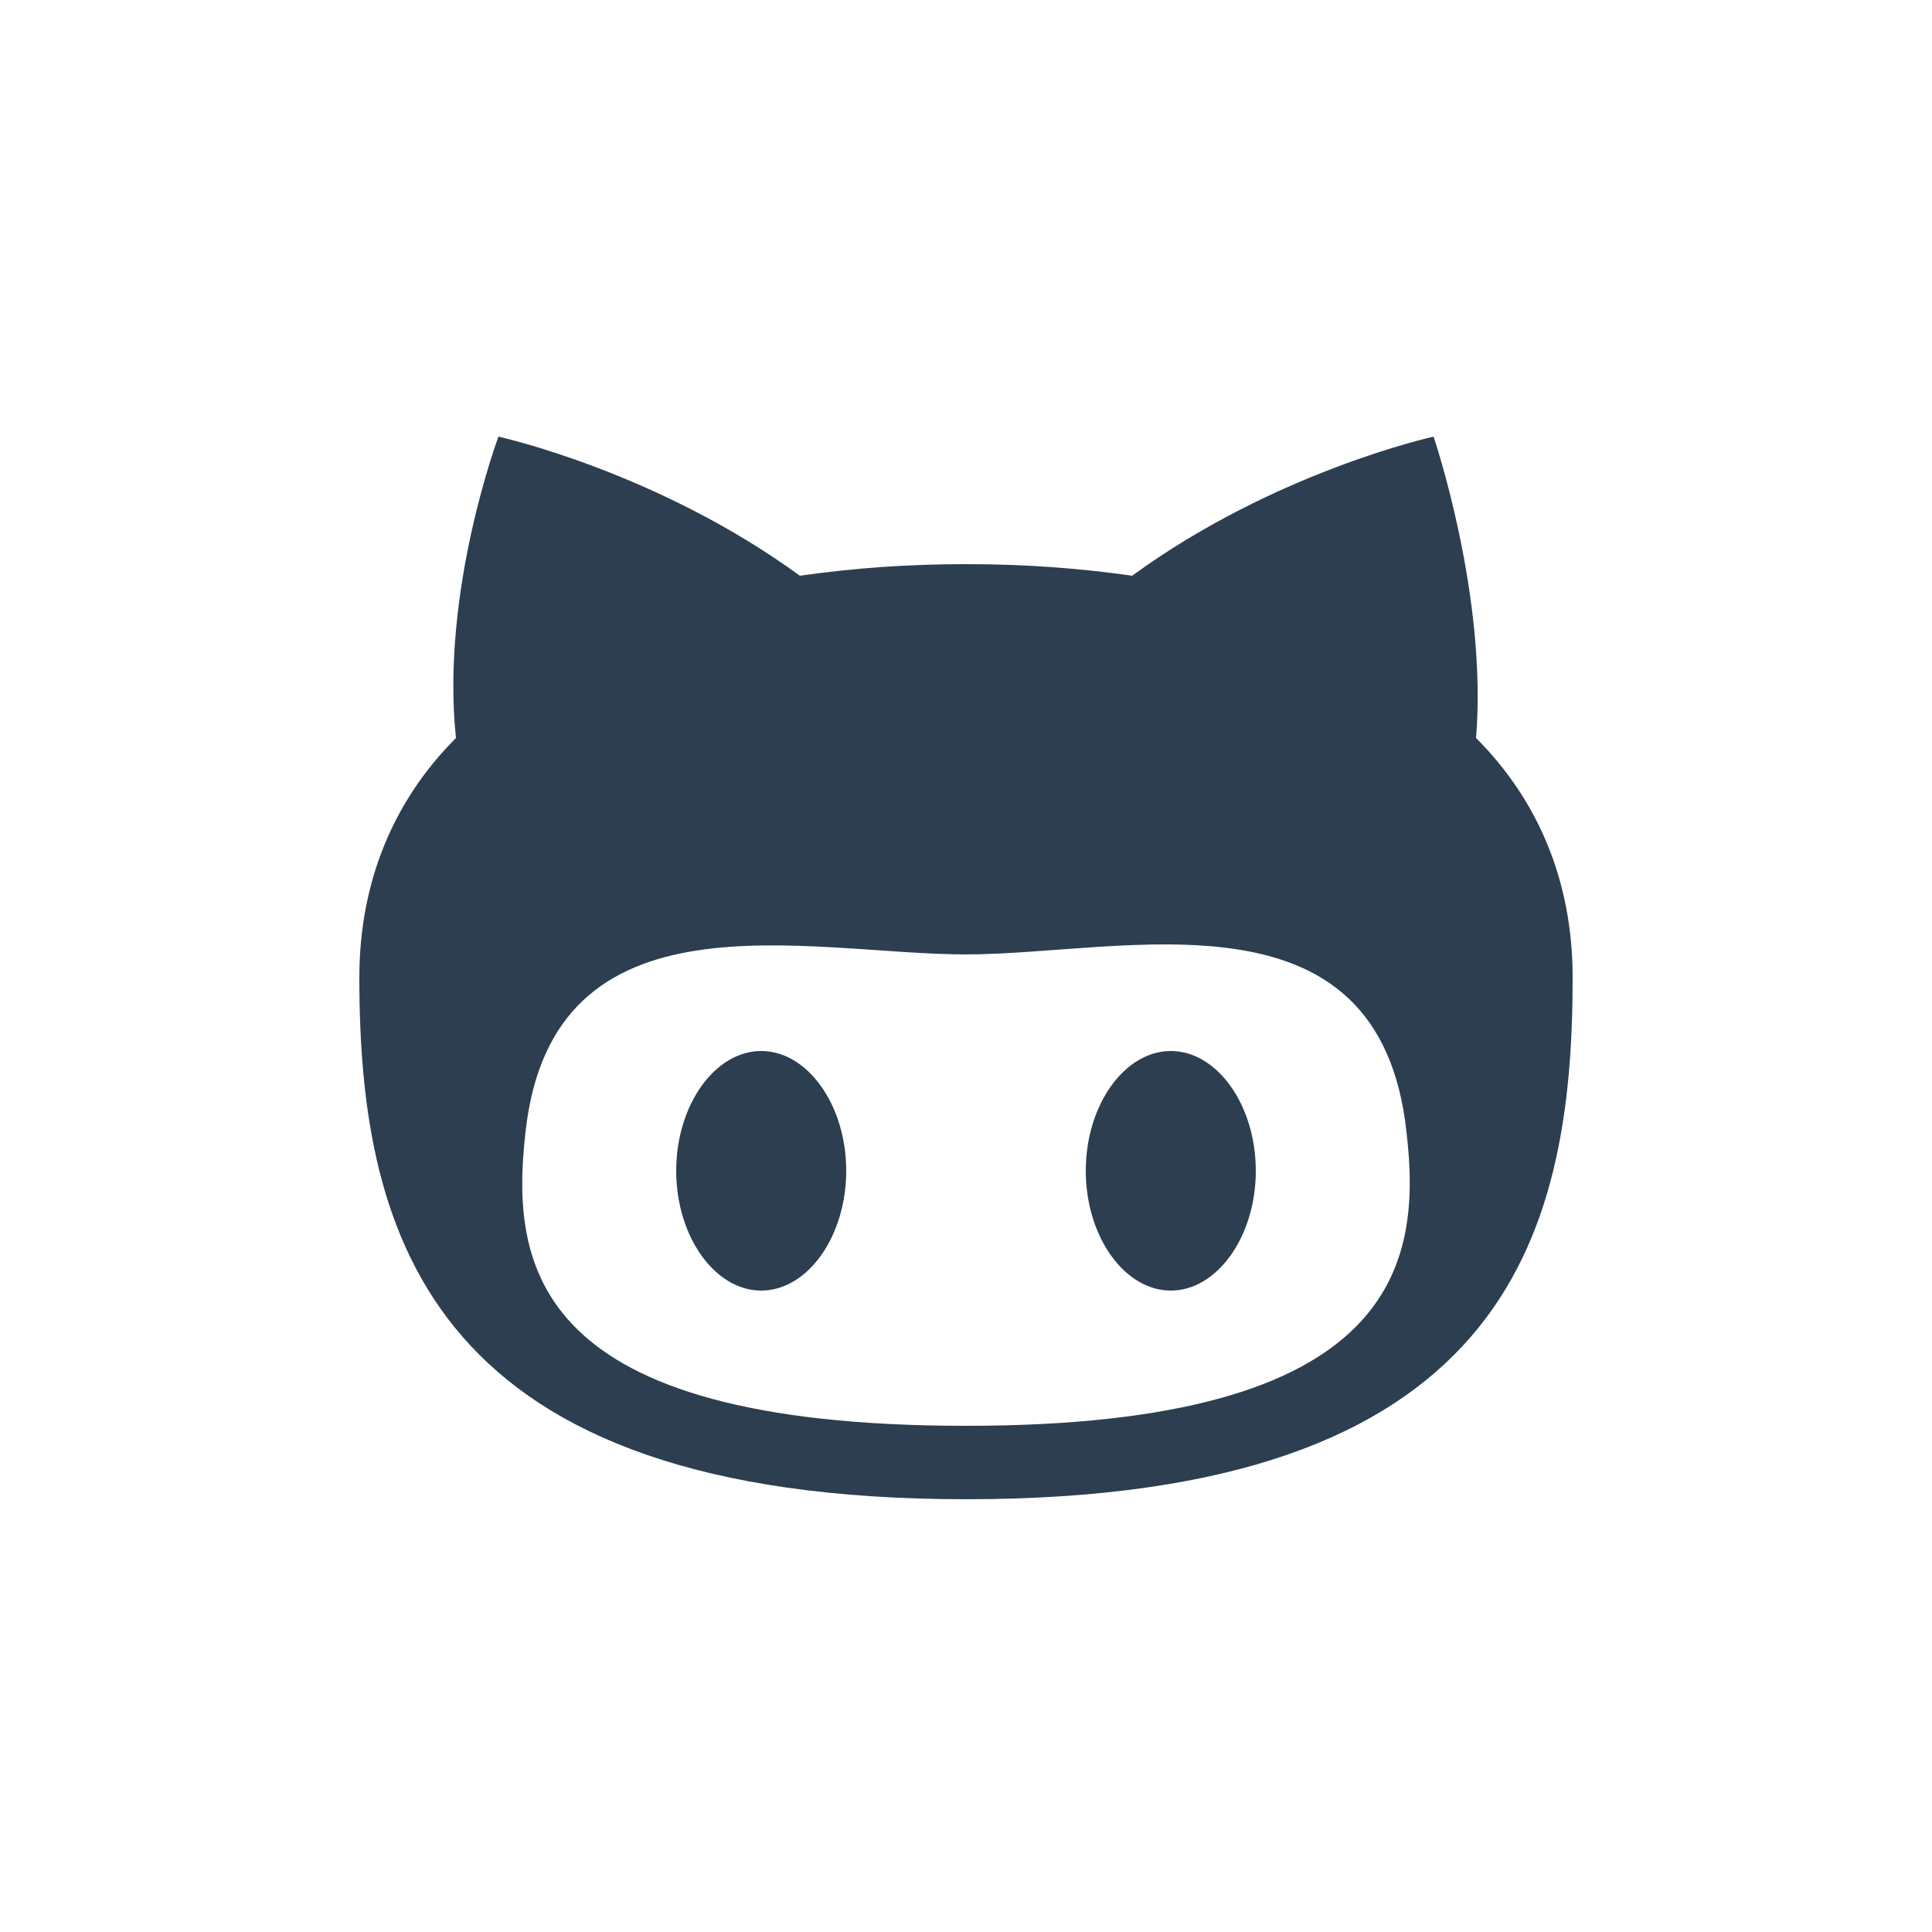 <svg xmlns="http://www.w3.org/2000/svg" width="50" height="50" viewBox="0 0 50 50"><g fill="#2C3E50"><path d="M30.3 27.2c-1.2 0-2.2 1.4-2.2 3.1 0 1.7 1 3.1 2.2 3.1 1.2 0 2.2-1.4 2.2-3.1 0-1.7-1-3.1-2.2-3.1zM19.7 27.2c-1.2 0-2.2 1.4-2.2 3.1 0 1.7 1 3.1 2.2 3.1 1.2 0 2.2-1.4 2.2-3.1 0-1.7-1-3.1-2.2-3.1zM38.2 19.1c.3-3.7-1.1-7.8-1.1-7.8s-4.1.9-7.8 3.6c-1.4-.2-2.8-.3-4.3-.3s-2.9.1-4.3.3c-3.7-2.7-7.8-3.6-7.8-3.6s-1.5 4-1.1 7.8c-1.6 1.6-2.5 3.7-2.5 6.2 0 6.8 1.9 13.5 15.7 13.5 13.9 0 15.7-6.7 15.7-13.5 0-2.5-.9-4.6-2.5-6.2zm-13.2 17.8c-11.2 0-11.8-4.1-11.4-7.6.7-6.4 7.3-4.6 11.4-4.6 4.1 0 10.7-1.9 11.4 4.6.4 3.4-.2 7.6-11.4 7.6z"/></g></svg>